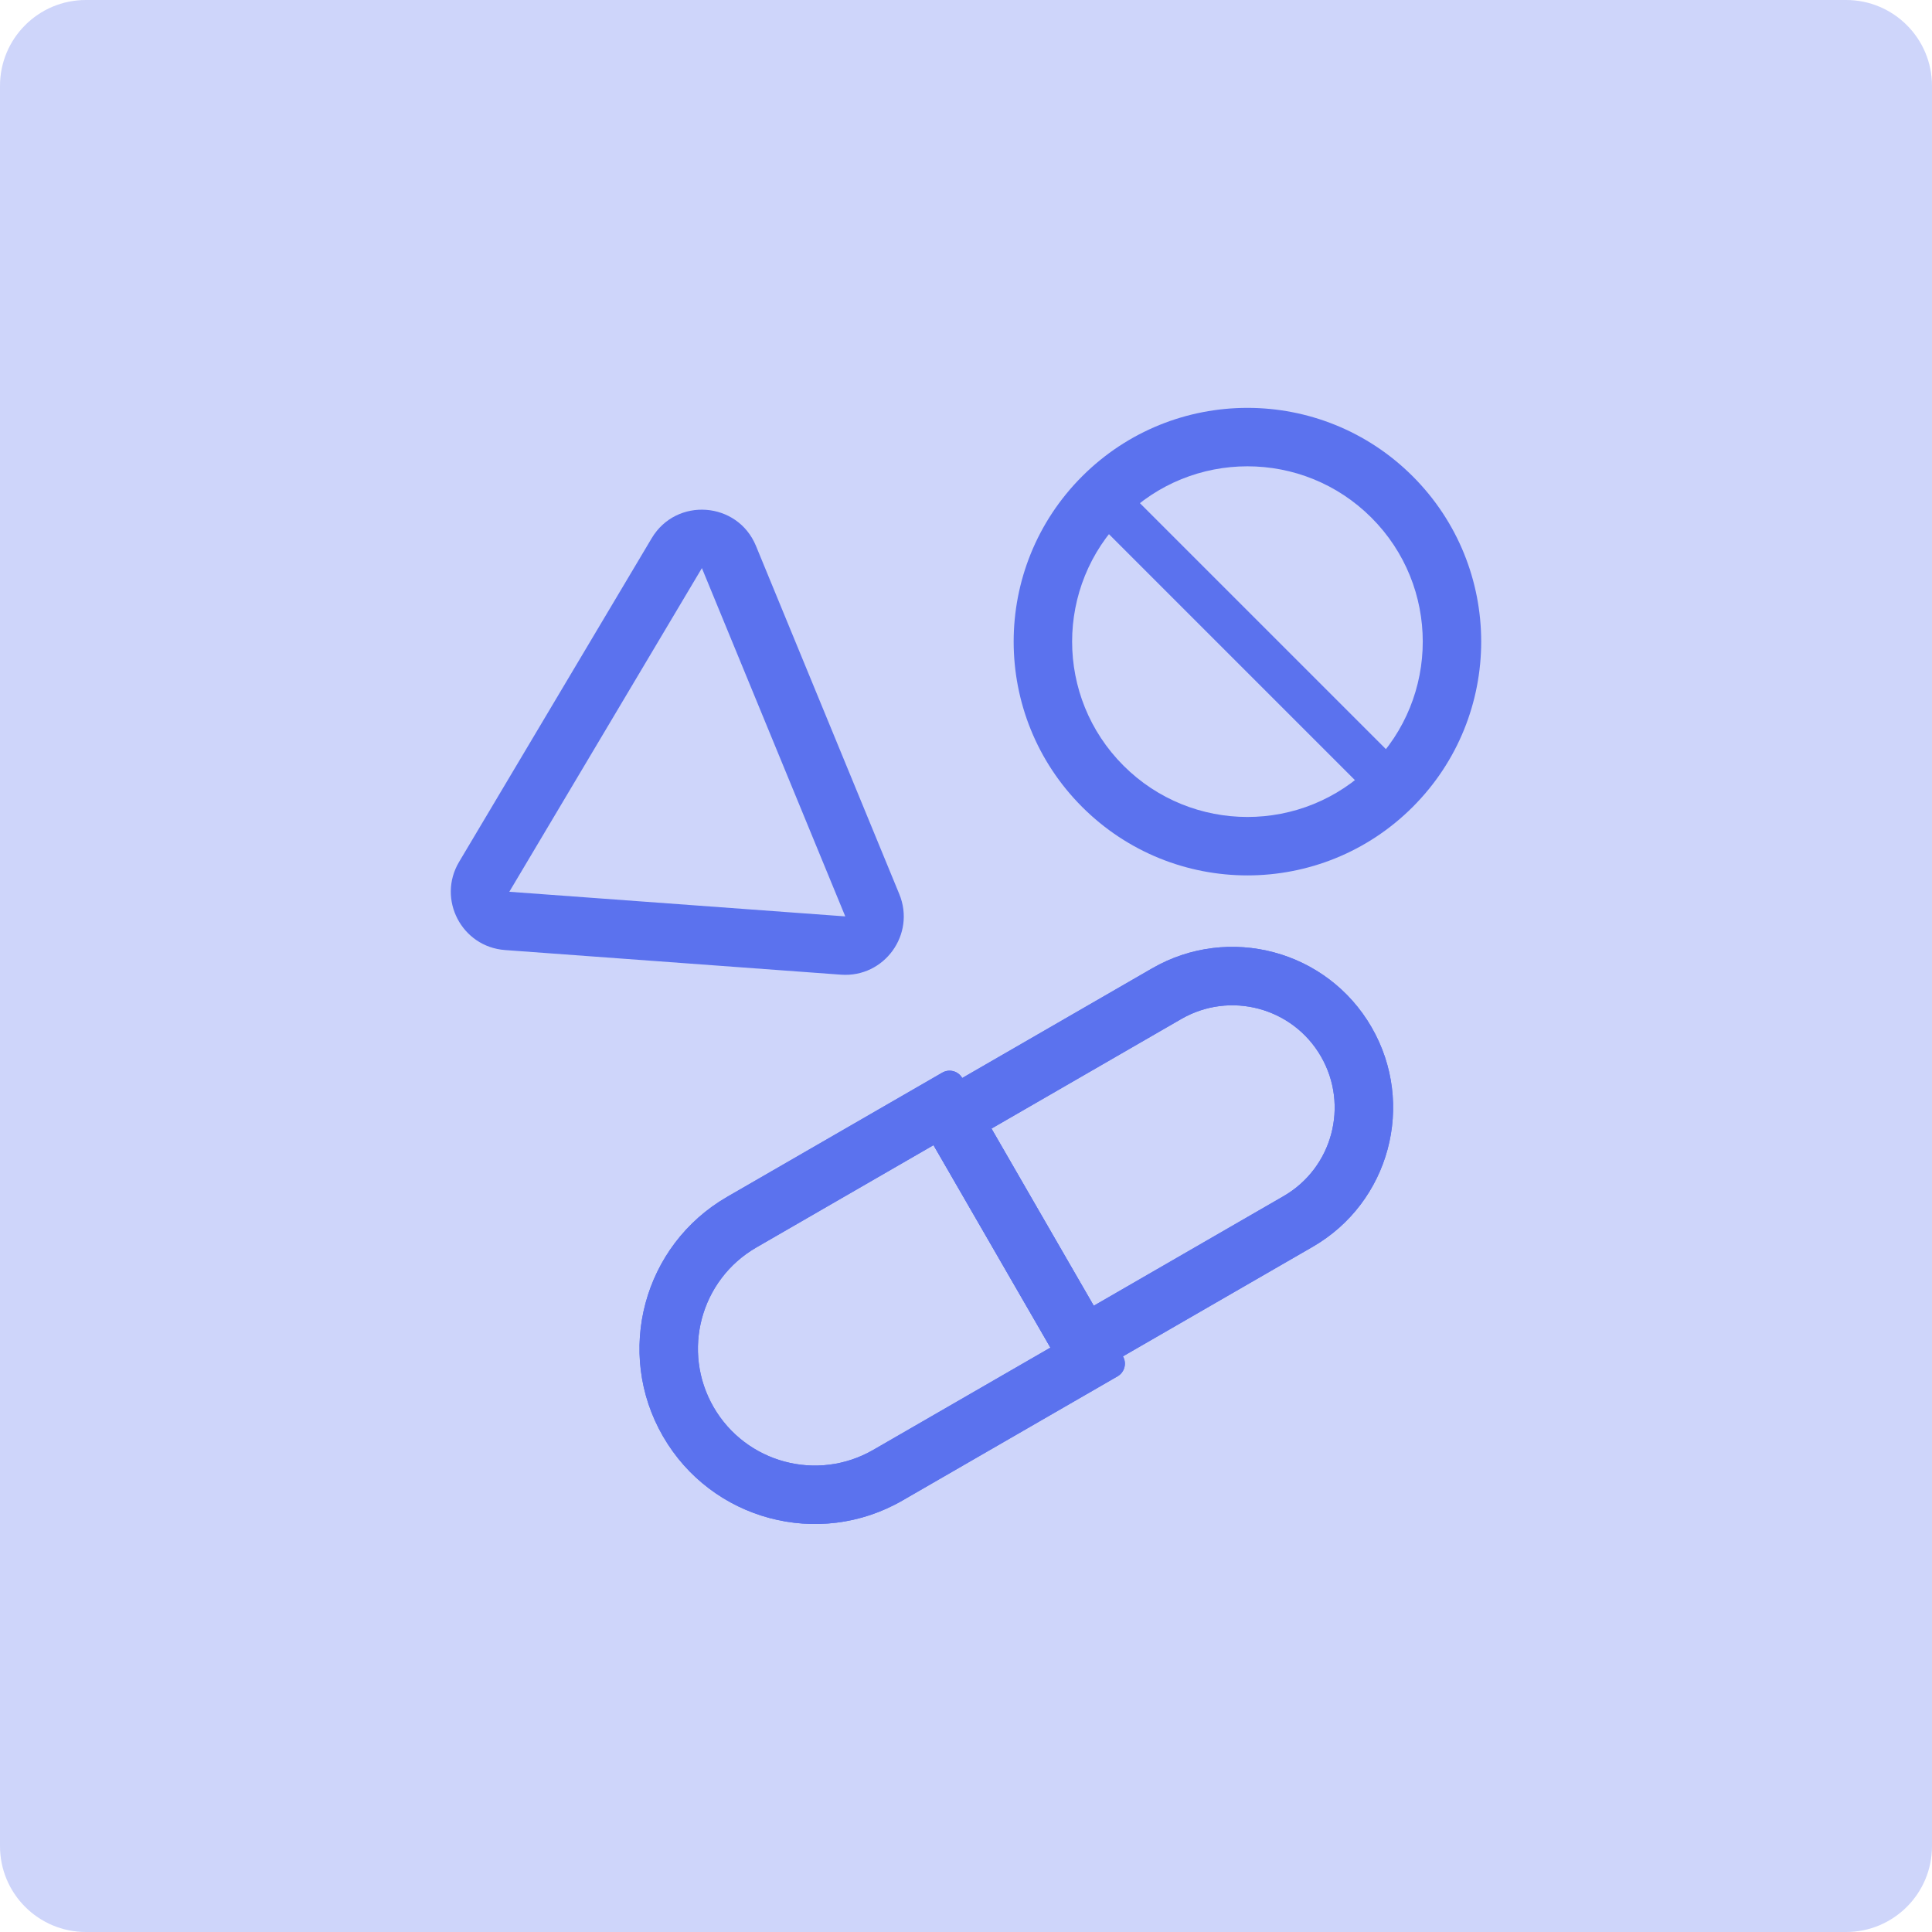<svg width="90" height="90" viewBox="0 0 90 90" fill="none" xmlns="http://www.w3.org/2000/svg">
<path d="M0 4C0 1.791 1.791 0 4 0H86C88.209 0 90 1.791 90 4V86C90 88.209 88.209 90 86 90H4C1.791 90 0 88.209 0 86V4Z" fill="#5B72EE" fill-opacity="0.3"/>
<path fill-rule="evenodd" clip-rule="evenodd" d="M43.487 53.346L35.235 58.111C32.631 59.614 31.739 62.944 33.242 65.549C34.746 68.153 38.076 69.045 40.68 67.541L48.932 62.777L43.487 53.346ZM33.874 55.753C29.968 58.008 28.629 63.003 30.885 66.91C33.14 70.816 38.135 72.154 42.041 69.899L52.062 64.114C52.387 63.926 52.499 63.51 52.311 63.184L44.824 50.217C44.636 49.891 44.22 49.78 43.894 49.968L33.874 55.753Z" fill="#5B72EE"/>
<path fill-rule="evenodd" clip-rule="evenodd" d="M46.187 52.575L55.028 47.47C57.307 46.154 60.221 46.935 61.536 49.214C62.852 51.493 62.071 54.406 59.792 55.722L50.951 60.827L46.187 52.575ZM53.667 45.112C57.248 43.045 61.827 44.272 63.894 47.853C65.961 51.434 64.734 56.012 61.154 58.08L50.544 64.205C50.218 64.393 49.802 64.282 49.614 63.956L42.808 52.168C42.62 51.842 42.732 51.426 43.057 51.238L53.667 45.112Z" fill="#5B72EE"/>
<path fill-rule="evenodd" clip-rule="evenodd" d="M52.311 63.184C52.499 63.51 52.387 63.926 52.062 64.114L42.041 69.899C38.135 72.154 33.14 70.816 30.885 66.91C28.629 63.003 29.968 58.008 33.874 55.753L43.894 49.968C44.22 49.78 44.636 49.891 44.824 50.217L53.665 45.112C57.246 43.045 61.825 44.272 63.892 47.853C65.96 51.434 64.733 56.012 61.152 58.08L52.311 63.184ZM46.185 52.575L50.95 60.827L59.791 55.722C62.07 54.406 62.85 51.493 61.535 49.214C60.219 46.935 57.305 46.154 55.027 47.47L46.185 52.575ZM40.68 67.541C38.076 69.045 34.746 68.153 33.242 65.549C31.739 62.944 32.631 59.614 35.235 58.111L43.487 53.346L48.932 62.777L40.68 67.541Z" fill="#5B72EE"/>
<path fill-rule="evenodd" clip-rule="evenodd" d="M52.335 35.665C55.525 38.855 60.696 38.855 63.886 35.665C67.075 32.475 67.075 27.304 63.886 24.115C60.696 20.925 55.525 20.925 52.335 24.115C49.146 27.304 49.146 32.475 52.335 35.665ZM50.41 37.59C54.663 41.843 61.558 41.843 65.811 37.59C70.063 33.337 70.063 26.442 65.811 22.189C61.558 17.937 54.663 17.937 50.41 22.189C46.157 26.442 46.157 33.337 50.41 37.59Z" fill="#5B72EE"/>
<path fill-rule="evenodd" clip-rule="evenodd" d="M64.126 37.35L50.65 23.875L52.094 22.431L65.57 35.906L64.126 37.35Z" fill="#5B72EE"/>
<path fill-rule="evenodd" clip-rule="evenodd" d="M39.376 42.689L32.697 26.465L23.726 41.542L39.376 42.689ZM35.215 25.429C34.361 23.355 31.505 23.145 30.358 25.073L21.386 40.15C20.351 41.889 21.508 44.109 23.527 44.257L39.177 45.404C41.195 45.552 42.664 43.524 41.893 41.652L35.215 25.429Z" fill="#5B72EE"/>
</svg>
